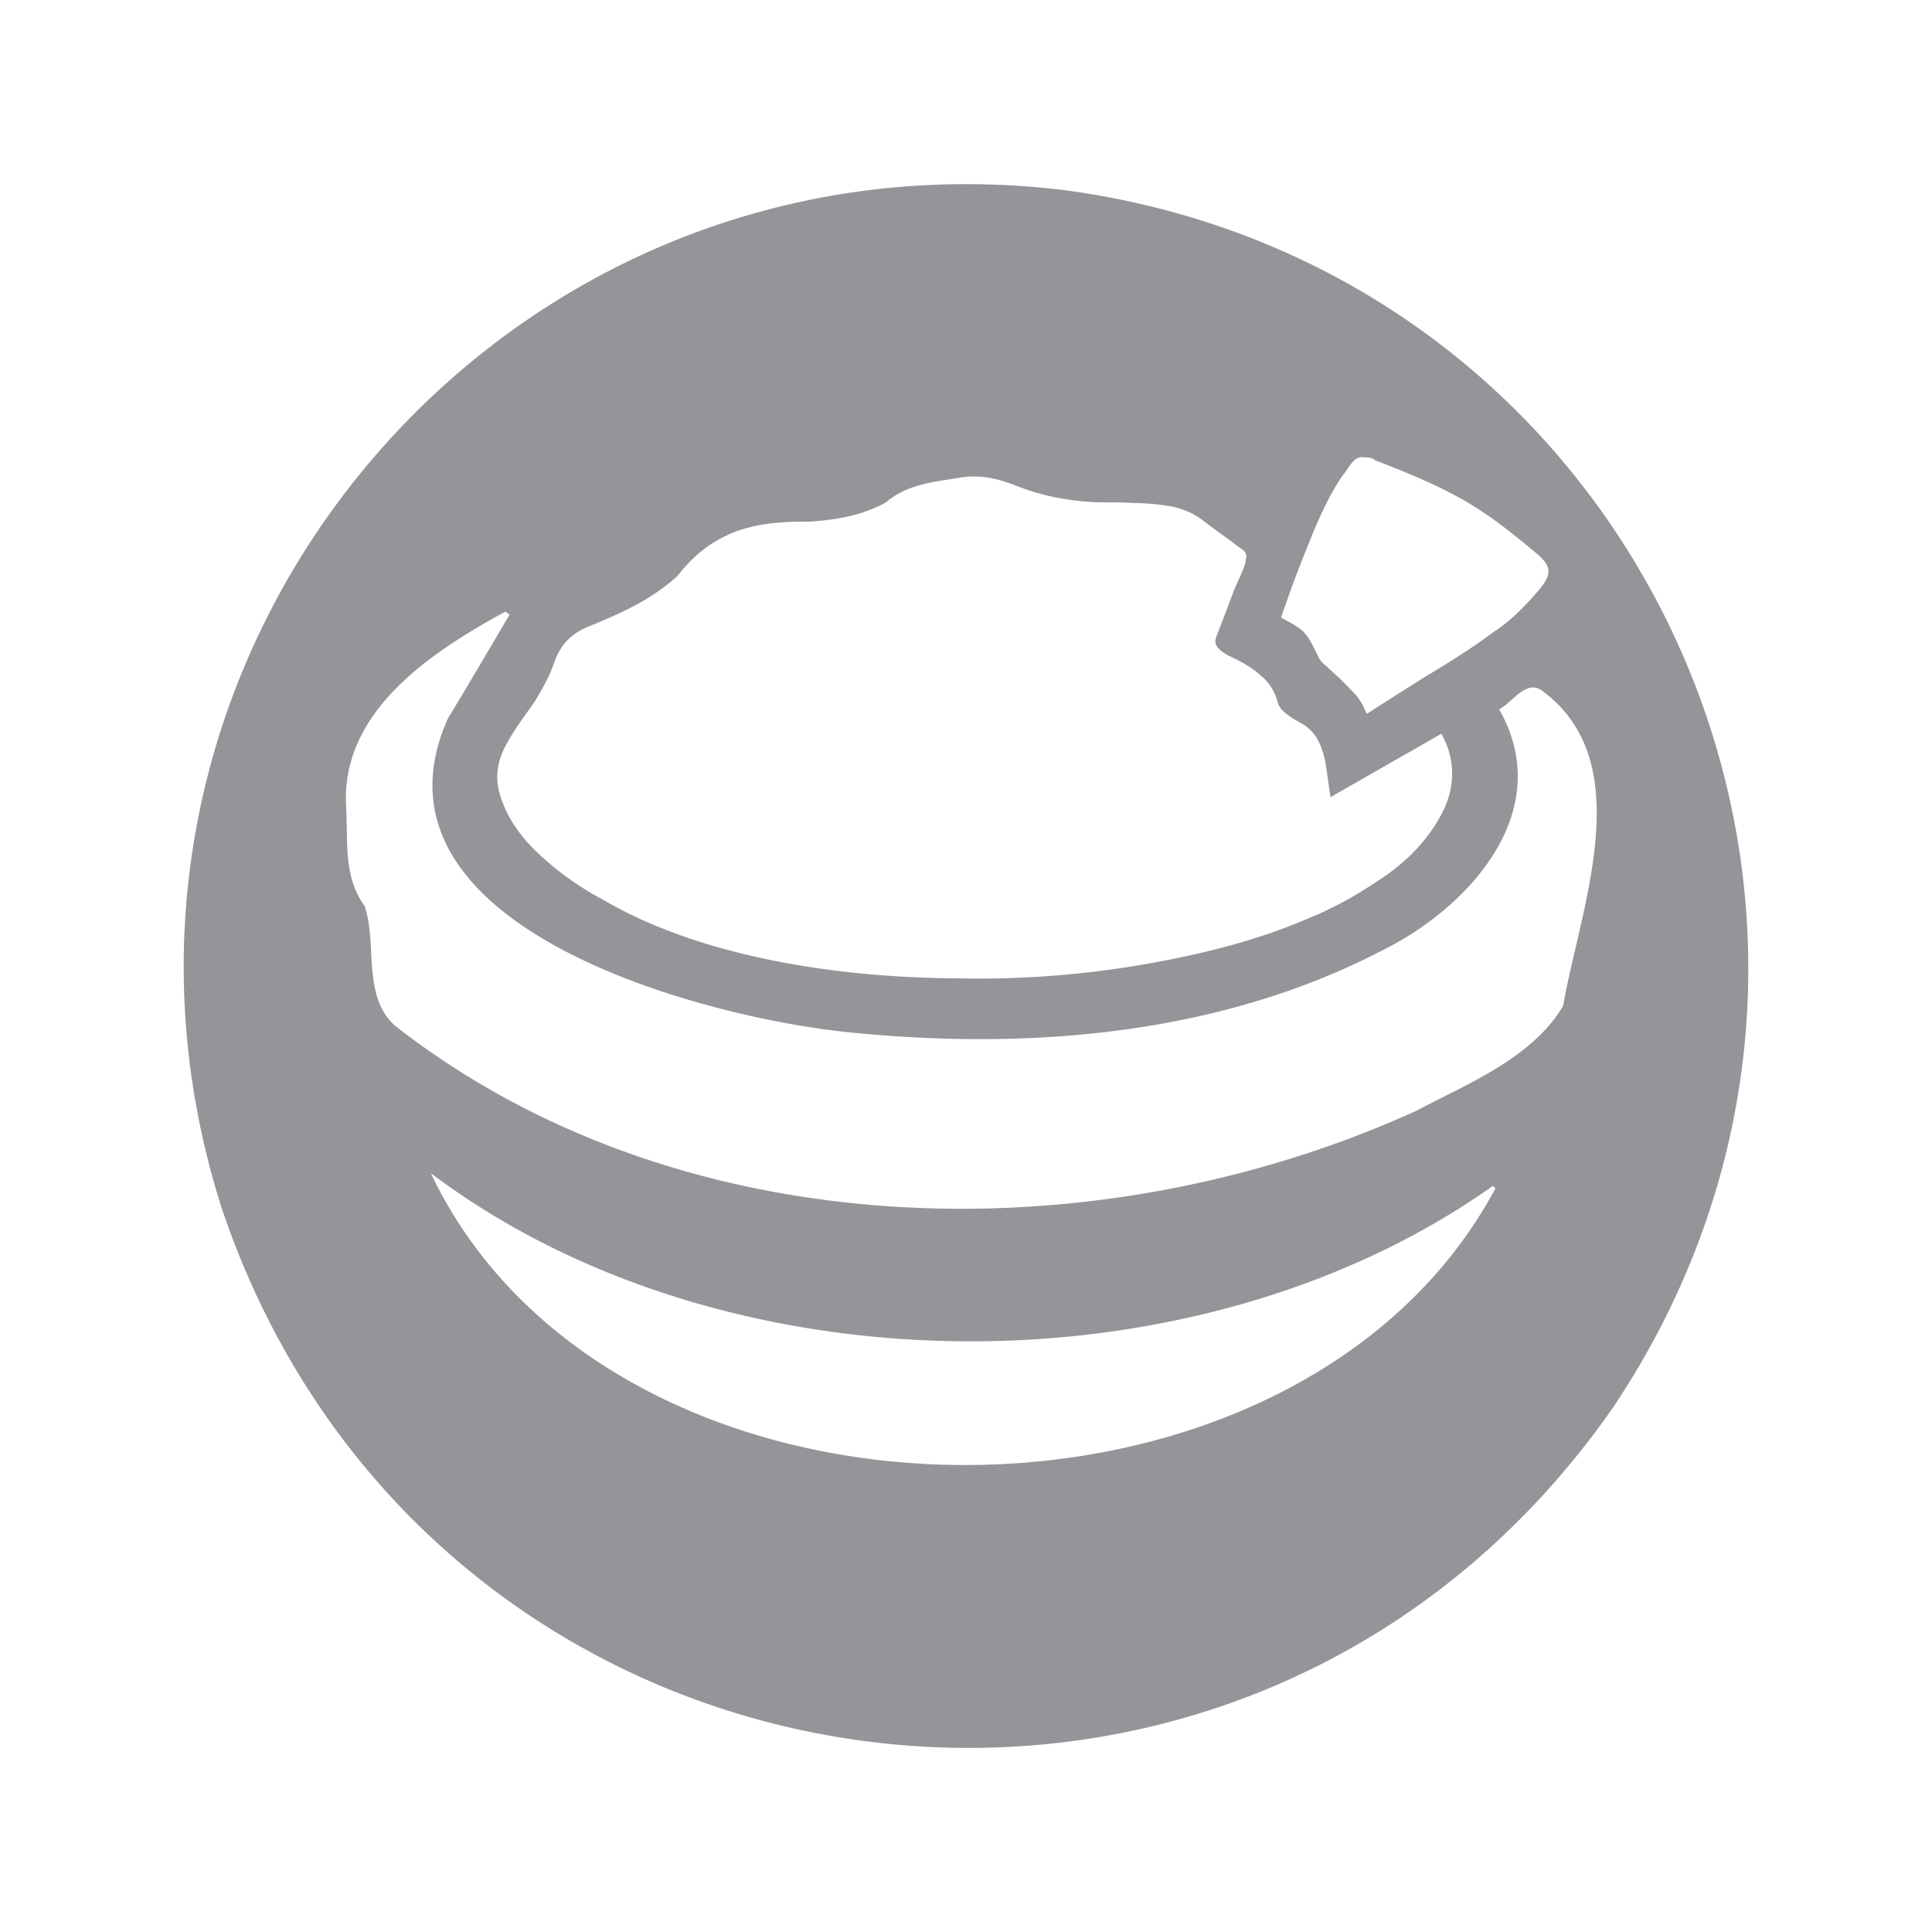 <svg width="50px" height="50px" viewBox="0 0 1024 1024" xmlns="http://www.w3.org/2000/svg"><path d="m563.81 100.73c-301.3-36.33-538.24 250.03-446.42 539.27 110.13 327.84 540.74 389.5 737.93 105.46 172.2-258.09 16.03-603.81-291.51-644.73zm128 192c6.22-16.1 13.86-33.48 21.62-43 3.79-6 5.83-8.11 10.48-7.27a7.44 7.44 0 0 1 5.07 1.55c16 6.19 32.08 12.68 46.93 21.16 13.55 7.74 26 17.68 38 27.75a29.36 29.36 0 0 1 5 5 12.93 12.93 0 0 1 1 1.71c1.94 4 .32 7.76-4.59 13.48l-.11.12c-6.51 7.58-13.7 15-21.9 20.62-.74.51-1.49 1-2.24 1.51-11.76 8.87-24.46 16.55-37.23 24.28-9.73 6.19-19.53 12.38-29.38 18.7-.85-1.67-1.47-3.11-2-4.36a38.37 38.37 0 0 0 -3.66-5.42c-2.64-2.86-5.37-5.64-8.13-8.39-2.5-2.29-5.05-4.55-7.49-7a13.5 13.5 0 0 1 -3.98-4.17c-7.1-14.41-6.92-14.5-20.23-21.68 4.03-11.62 8.17-23.21 12.79-34.57zm-398.2 58.89c3.2-9.57 8.84-15.65 18.13-19.45 3.18-1.3 6.36-2.62 9.51-4 13.67-5.92 26.87-12.73 38-23.11 7.34-9.41 14.87-15.52 22.57-19.55 13-7.19 28-9 43.54-9h3.49c13.19-.94 26.74-2.69 40.61-10.15 11.47-9.89 25.75-10.93 39.78-13.26 10.52-1.74 20.14.74 29.57 4.43a122.61 122.61 0 0 0 15.19 4.87 138.21 138.21 0 0 0 34.7 3.87c4.29 0 8.6.11 12.9.36a115.47 115.47 0 0 1 16.9 1.41 40.61 40.61 0 0 1 20.36 8.79c7.93 6 13.33 9.64 16.73 12.4.67.46 1.33.92 2 1.36 2.74 1.83 3.43 3.44 2.66 6.1-.16 3.22-2.43 7.54-6 15.63-3.06 8.1-6.07 16.22-9.26 24.27a12.86 12.86 0 0 0 -.85 3.05c0 2.33 1.5 4.2 3.94 6 .89.45 1.66 1.18 2.57 1.61 6.5 3 12.68 6.25 17.64 10.88a26.25 26.25 0 0 1 9 14.48 10.17 10.17 0 0 0 2.42 3.83c2.49 2.64 6.27 4.87 9.44 6.58a22.7 22.7 0 0 1 9.67 9.81v.08l.34.66c2.68 5.41 3.62 11.71 4.46 18.16.51 3.41 1 6.95 1.59 10.78l58.72-33.6a42.2 42.2 0 0 1 5.63 18.67c.55 8.15-1.42 16.2-5.66 24.21-.16.31-.34.6-.5.9-.36.66-.72 1.31-1.09 1.95l-.07.11c-.53.91-1.09 1.82-1.67 2.71-.52.8-1.06 1.59-1.61 2.37l-.51.72c-.36.49-.72 1-1.09 1.48a88.06 88.06 0 0 1 -9.36 10.84 117 117 0 0 1 -19.81 15.36 198.05 198.05 0 0 1 -37.43 19.65c-24.44 10.28-50.24 16.89-76.6 21.85a514.29 514.29 0 0 1 -107.78 8.8c-69.44-.51-138.71-13.35-187-41.81a155.87 155.87 0 0 1 -36.09-26.32c-8.23-8.18-14.62-17.5-18.16-28.64v-.05c-3.28-10.4-1.16-19.84 4.1-28.67 4.09-7.55 9.79-14.73 14.79-22.14 3.57-6.2 7.29-12.52 9.54-19.26zm-65.29 270.16c154.76 116.65 404.79 118.72 562.87 6.84l1.47 1.16c-105.82 197.86-467.27 195.98-564.34-8zm600.14-88.57c-16.4 27.53-50 40.83-77.36 55.34-170.33 77.68-390.51 73.08-541.45-44.67-18-15.72-9.47-43.16-16.39-63.72-11.49-15.51-8.74-35.11-9.83-53.13-2.6-50.3 45.42-81.55 84.47-102.9l2.2 1.66c-10.91 18.39-21.67 36.87-32.77 55.15-48.88 110.06 135.4 158.87 214.67 166.39 95.24 9.43 195.64.87 281.56-44.07 46.15-23.18 91.39-74.07 61-127.31 6.74-3.33 14.32-16.11 22.73-9.89 51.8 37.94 20.25 115.2 11.17 167.15z" fill="#939598"/></svg>